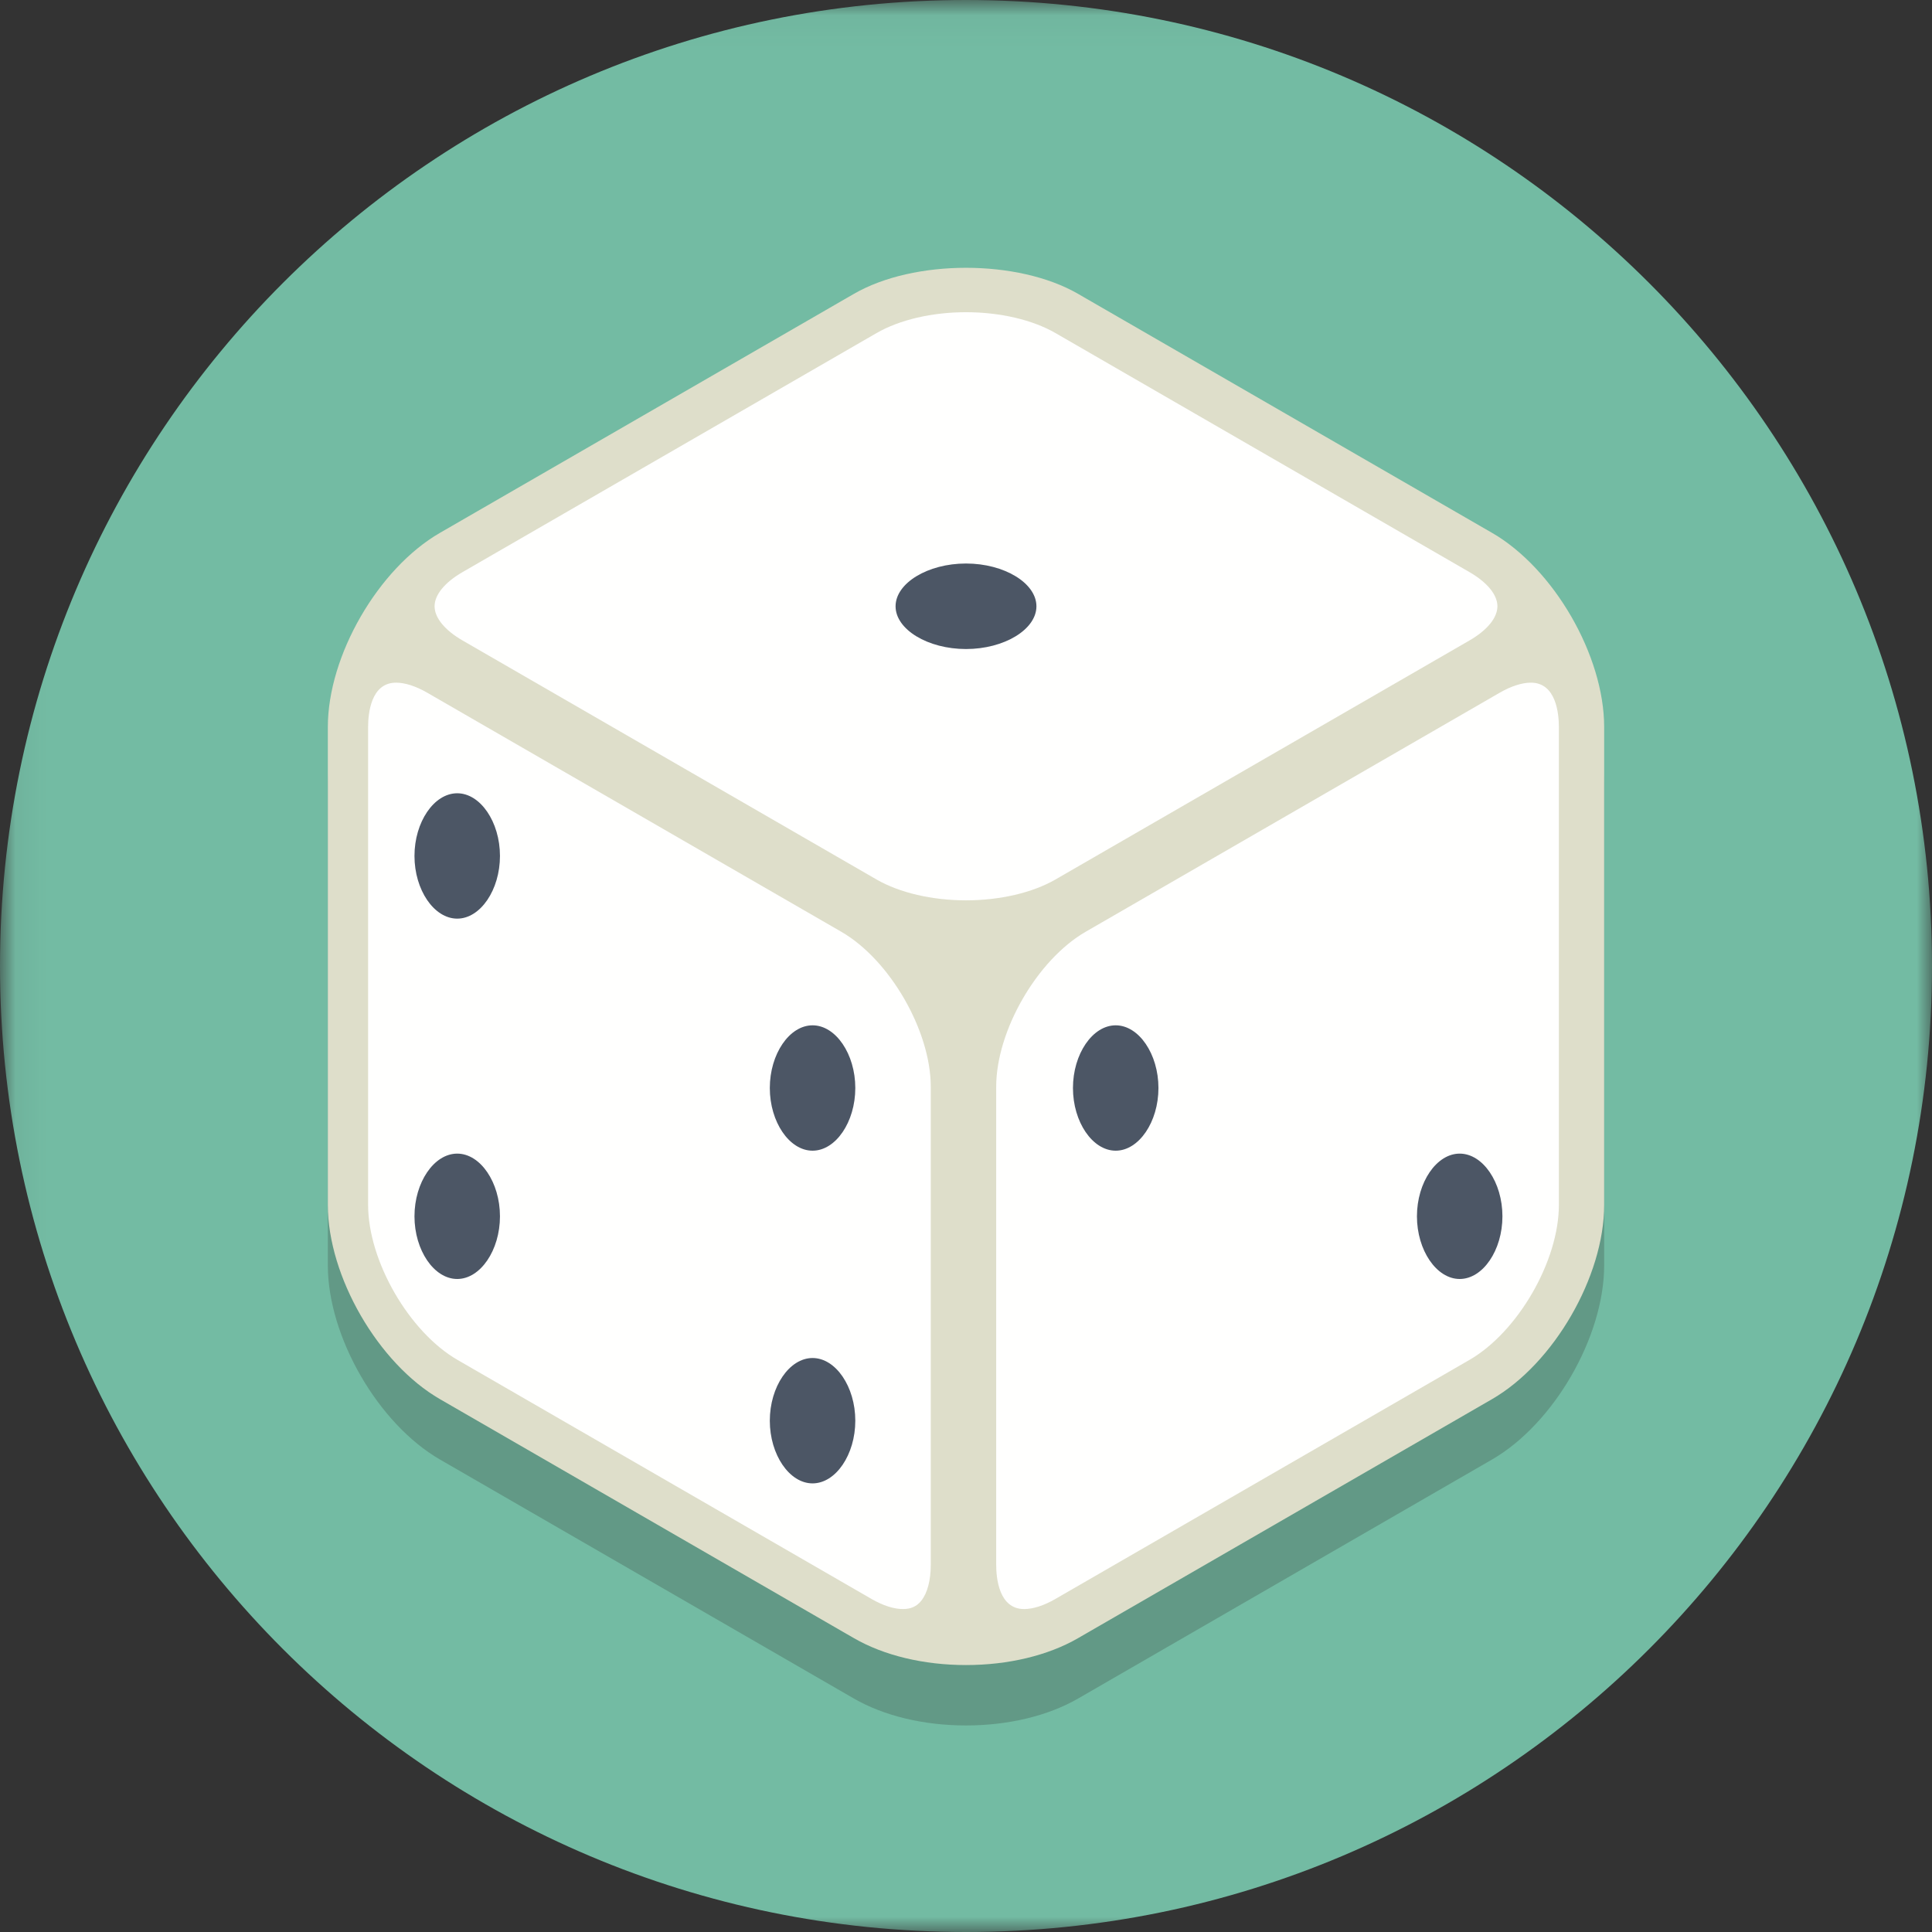 <svg xmlns="http://www.w3.org/2000/svg" xmlns:xlink="http://www.w3.org/1999/xlink" width="64" height="64" viewBox="0 0 64 64" id="dice">
  <rect x="0" y="0" width="64" height="64" fill="#333333" stroke="none"/>
  <defs>
    <path id="path-1" d="M.06 64V.04H64V64z"></path>
  </defs>
  <g id="Page-1" fill="none" fill-rule="evenodd" stroke="none" stroke-width="1">
    <g id="die">
      <g id="Group-3">
        <mask id="mask-2" fill="#fff">
          <use xlink:href="#path-1"></use>
        </mask>
        <path id="Fill-1" fill="#73BBA3" d="M64 32c0 17.673-14.327 32-32 32C14.327 64 0 49.673 0 32 0 14.327 14.327 0 32 0c17.673 0 32 14.327 32 32" mask="url(#mask-2)"></path>
      </g>
      <path id="Fill-4" fill="#629986" d="M32 57.158c-1.399 0-2.718-.317-3.714-.892l-13.711-7.917c-2.048-1.182-3.715-4.068-3.715-6.433V26.084c0-2.365 1.667-5.251 3.715-6.433l13.711-7.917c.996-.575 2.355-.862 3.714-.862s2.718.287 3.714.862l13.711 7.917c2.048 1.182 3.715 4.068 3.715 6.433v15.832c0 2.365-1.667 5.251-3.715 6.433l-13.711 7.917c-.996.575-2.315.892-3.714.892"></path>
      <path id="Fill-5" fill="#DEDECA" d="M35.464 10.168c-1.905-1.1-5.023-1.1-6.928 0l-13.711 7.916c-1.906 1.1-3.464 3.8-3.464 6v15.832c0 2.2 1.558 4.9 3.464 6l13.711 7.916c1.905 1.1 5.023 1.1 6.928 0l13.711-7.916c1.906-1.1 3.464-3.8 3.464-6V24.084c0-2.2-1.558-4.9-3.464-6l-13.711-7.916"></path>
      <path id="Fill-6" fill="#DEDECA" d="M32 9.843c-1.226 0-2.367.269-3.214.758l-13.711 7.916c-1.743 1.005-3.215 3.555-3.215 5.567v15.832c0 2.012 1.472 4.562 3.215 5.567l13.711 7.916c1.693.977 4.735.977 6.428 0l13.711-7.916c1.743-1.005 3.215-3.555 3.215-5.567V24.084c0-2.012-1.472-4.562-3.215-5.567l-13.711-7.916c-.847-.489-1.988-.758-3.214-.758zm0 45.314c-1.399 0-2.718-.316-3.714-.892l-13.711-7.916c-2.048-1.182-3.715-4.068-3.715-6.433V24.084c0-2.365 1.667-5.251 3.715-6.433l13.711-7.916c1.992-1.152 5.436-1.152 7.428 0l13.711 7.916c2.048 1.182 3.715 4.068 3.715 6.433v15.832c0 2.365-1.667 5.251-3.715 6.433l-13.711 7.916c-.996.576-2.315.892-3.714.892z"></path>
      <path id="Fill-7" fill="#FFFFFE" d="M32 29.825c-1.123 0-2.203-.252-2.964-.691l-13.711-7.916c-.591-.341-.929-.754-.929-1.135 0-.379.338-.792.929-1.133l13.711-7.916c.761-.44 1.841-.692 2.964-.692s2.203.252 2.964.691l13.711 7.917c.591.341.929.754.929 1.133 0 .381-.338.794-.929 1.135l-13.711 7.916c-.761.439-1.841.691-2.964.691"></path>
      <path id="Fill-8" fill="#FFFFFE" d="M29.909 53.302c-.3 0-.66-.116-1.04-.335L15.158 45.05c-1.607-.927-2.964-3.279-2.964-5.134V24.084c0-.442.09-1.47.925-1.47.299 0 .659.116 1.039.336l13.711 7.916c1.607.928 2.964 3.279 2.964 5.134v15.833c0 .517-.112.941-.315 1.194-.15.188-.344.275-.609.275"></path>
      <path id="Fill-9" fill="#FFFFFE" d="M33.925 53.302c-.835 0-.925-1.028-.925-1.469V36c0-1.855 1.357-4.206 2.964-5.134l13.711-7.916c.381-.22.74-.336 1.039-.336.835 0 .926 1.028.926 1.47v15.832c0 1.855-1.358 4.207-2.965 5.134l-13.711 7.916c-.38.22-.739.336-1.039.336"></path>
      <path id="Fill-10" fill="#4C5665" d="M32 21.5c-1.265 0-2.333-.648-2.333-1.416 0-.768 1.068-1.417 2.333-1.417 1.265 0 2.333.649 2.333 1.417S33.265 21.5 32 21.5"></path>
      <path id="Fill-11" fill="#4C5665" d="M15.146 42.368c-.768 0-1.416-.951-1.416-2.076 0-1.126.648-2.077 1.416-2.077.767 0 1.416.951 1.416 2.077 0 1.125-.649 2.076-1.416 2.076"></path>
      <path id="Fill-12" fill="#4C5665" d="M48.354 42.368c-.767 0-1.416-.951-1.416-2.076 0-1.126.649-2.077 1.416-2.077.768 0 1.416.951 1.416 2.077 0 1.125-.648 2.076-1.416 2.076"></path>
      <path id="Fill-13" fill="#4C5665" d="M15.146 30.431c-.768 0-1.416-.951-1.416-2.077 0-1.125.648-2.076 1.416-2.076.767 0 1.416.951 1.416 2.076 0 1.126-.649 2.077-1.416 2.077"></path>
      <path id="Fill-14" fill="#4C5665" d="M26.917 38.118c-.768 0-1.416-.951-1.416-2.076 0-1.126.648-2.077 1.416-2.077.768 0 1.416.951 1.416 2.077 0 1.125-.648 2.076-1.416 2.076"></path>
      <path id="Fill-15" fill="#4C5665" d="M36.959 38.118c-.768 0-1.416-.951-1.416-2.076 0-1.126.648-2.077 1.416-2.077.767 0 1.416.951 1.416 2.077 0 1.125-.649 2.076-1.416 2.076"></path>
      <path id="Fill-16" fill="#4C5665" d="M26.917 49.139c-.768 0-1.416-.951-1.416-2.076 0-1.126.648-2.077 1.416-2.077.768 0 1.416.951 1.416 2.077 0 1.125-.648 2.076-1.416 2.076"></path>
    </g>
  </g>
</svg>
